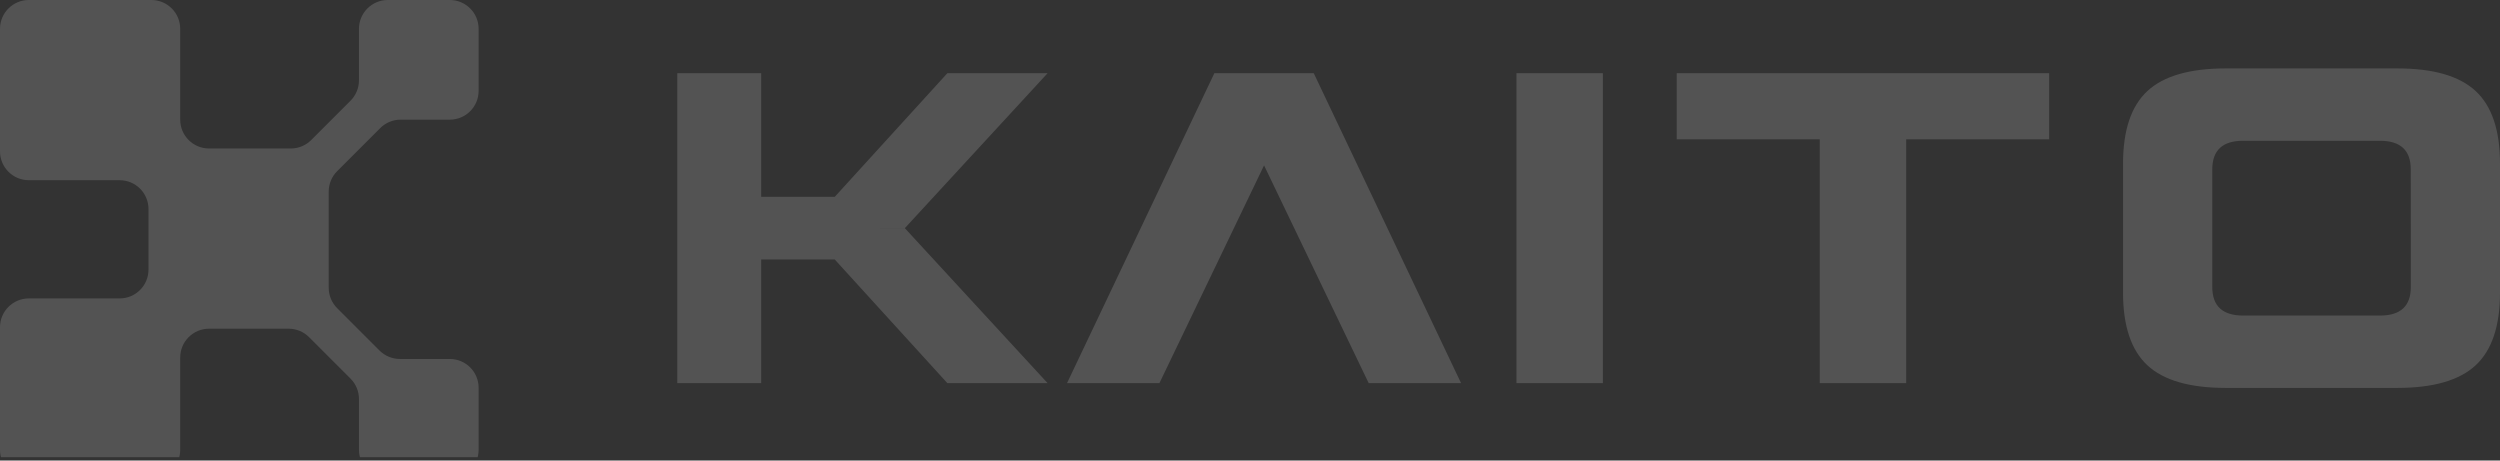 <svg width="380" height="70" viewBox="0 0 380 70" fill="none" xmlns="http://www.w3.org/2000/svg">
<rect x="0" y="0" width="380" height="70" fill="#333333" stroke="none"/>
<g clip-path="url(#clip0_3782_702)">
<path fill-rule="evenodd" clip-rule="evenodd" d="M376.295 55.527C378.765 53.237 380 49.561 380 44.499V24.863C380 19.801 378.765 16.125 376.295 13.835C373.825 11.545 369.862 10.4 364.406 10.4L338.301 10.4C332.842 10.403 328.877 11.548 326.407 13.835C323.937 16.122 322.702 19.799 322.702 24.863V44.499C322.705 49.561 323.94 53.237 326.407 55.527C328.874 57.817 332.838 58.962 338.301 58.962H364.406C369.862 58.962 373.825 57.817 376.295 55.527ZM361.758 21.397C364.877 21.4 366.435 22.847 366.435 25.738L366.445 43.624C366.448 46.518 364.889 47.965 361.768 47.965H340.948C337.827 47.962 336.266 46.515 336.266 43.624V25.738C336.269 22.844 337.83 21.397 340.948 21.397H361.758ZM162.185 58.24L176.231 58.24L192.137 25.139L208.043 58.24H222.084L199.688 11.122H198.872L185.402 11.122H184.585L162.185 58.24ZM133.809 34.679H137.537L159.239 11.122L144.003 11.122L126.884 29.918H115.7V11.122H102.947V58.24H115.7V39.44H126.88L144.003 58.24H159.239L137.537 34.683H133.809V34.679ZM230.504 11.122H243.639V58.24H230.504V11.122ZM311.471 21.183V11.122H289.738L276.602 11.122L254.861 11.122V21.183H276.602V58.24H289.738V21.183H311.471Z" fill="white" fill-opacity="0.16"/>
<path fill-rule="evenodd" clip-rule="evenodd" d="M0.001 4.383C0.001 1.962 1.963 0 4.383 0L23.009 0C25.43 0 27.392 1.962 27.392 4.383V18.188C27.392 20.608 29.354 22.571 31.775 22.571L44.203 22.571C45.365 22.571 46.48 22.109 47.302 21.287L53.28 15.309C54.102 14.487 54.563 13.372 54.563 12.21V4.383C54.563 1.962 56.526 0 58.946 0L68.369 0C70.789 0 72.751 1.962 72.751 4.383V13.805C72.751 16.226 70.789 18.188 68.369 18.188H60.893C59.731 18.188 58.616 18.65 57.794 19.472L51.247 26.019C50.425 26.841 49.964 27.955 49.964 29.118V43.742C49.964 44.904 50.425 46.019 51.247 46.841L57.686 53.28C58.508 54.102 59.623 54.564 60.785 54.564L68.369 54.564C70.789 54.564 72.751 56.526 72.751 58.947V68.369C72.751 70.79 70.789 72.752 68.369 72.752H58.946C56.526 72.752 54.563 70.79 54.563 68.369V60.65C54.563 59.487 54.102 58.373 53.28 57.551L46.975 51.246C46.153 50.424 45.038 49.962 43.876 49.962H31.774C29.354 49.962 27.392 51.924 27.392 54.345V68.369C27.392 70.79 25.429 72.752 23.009 72.752H4.383C1.962 72.752 0 70.79 0 68.369L0 49.743C0 47.322 1.962 45.36 4.383 45.36H18.189C20.61 45.36 22.572 43.398 22.572 40.978V31.774C22.572 29.354 20.61 27.392 18.189 27.392H4.383C1.963 27.392 0.001 25.429 0.001 23.009L0.001 4.383Z" fill="white" fill-opacity="0.16"/>
</g>
<defs>
<clipPath id="clip0_3782_702">
<rect width="380" height="69.495" fill="white"/>
</clipPath>
</defs>
</svg>
